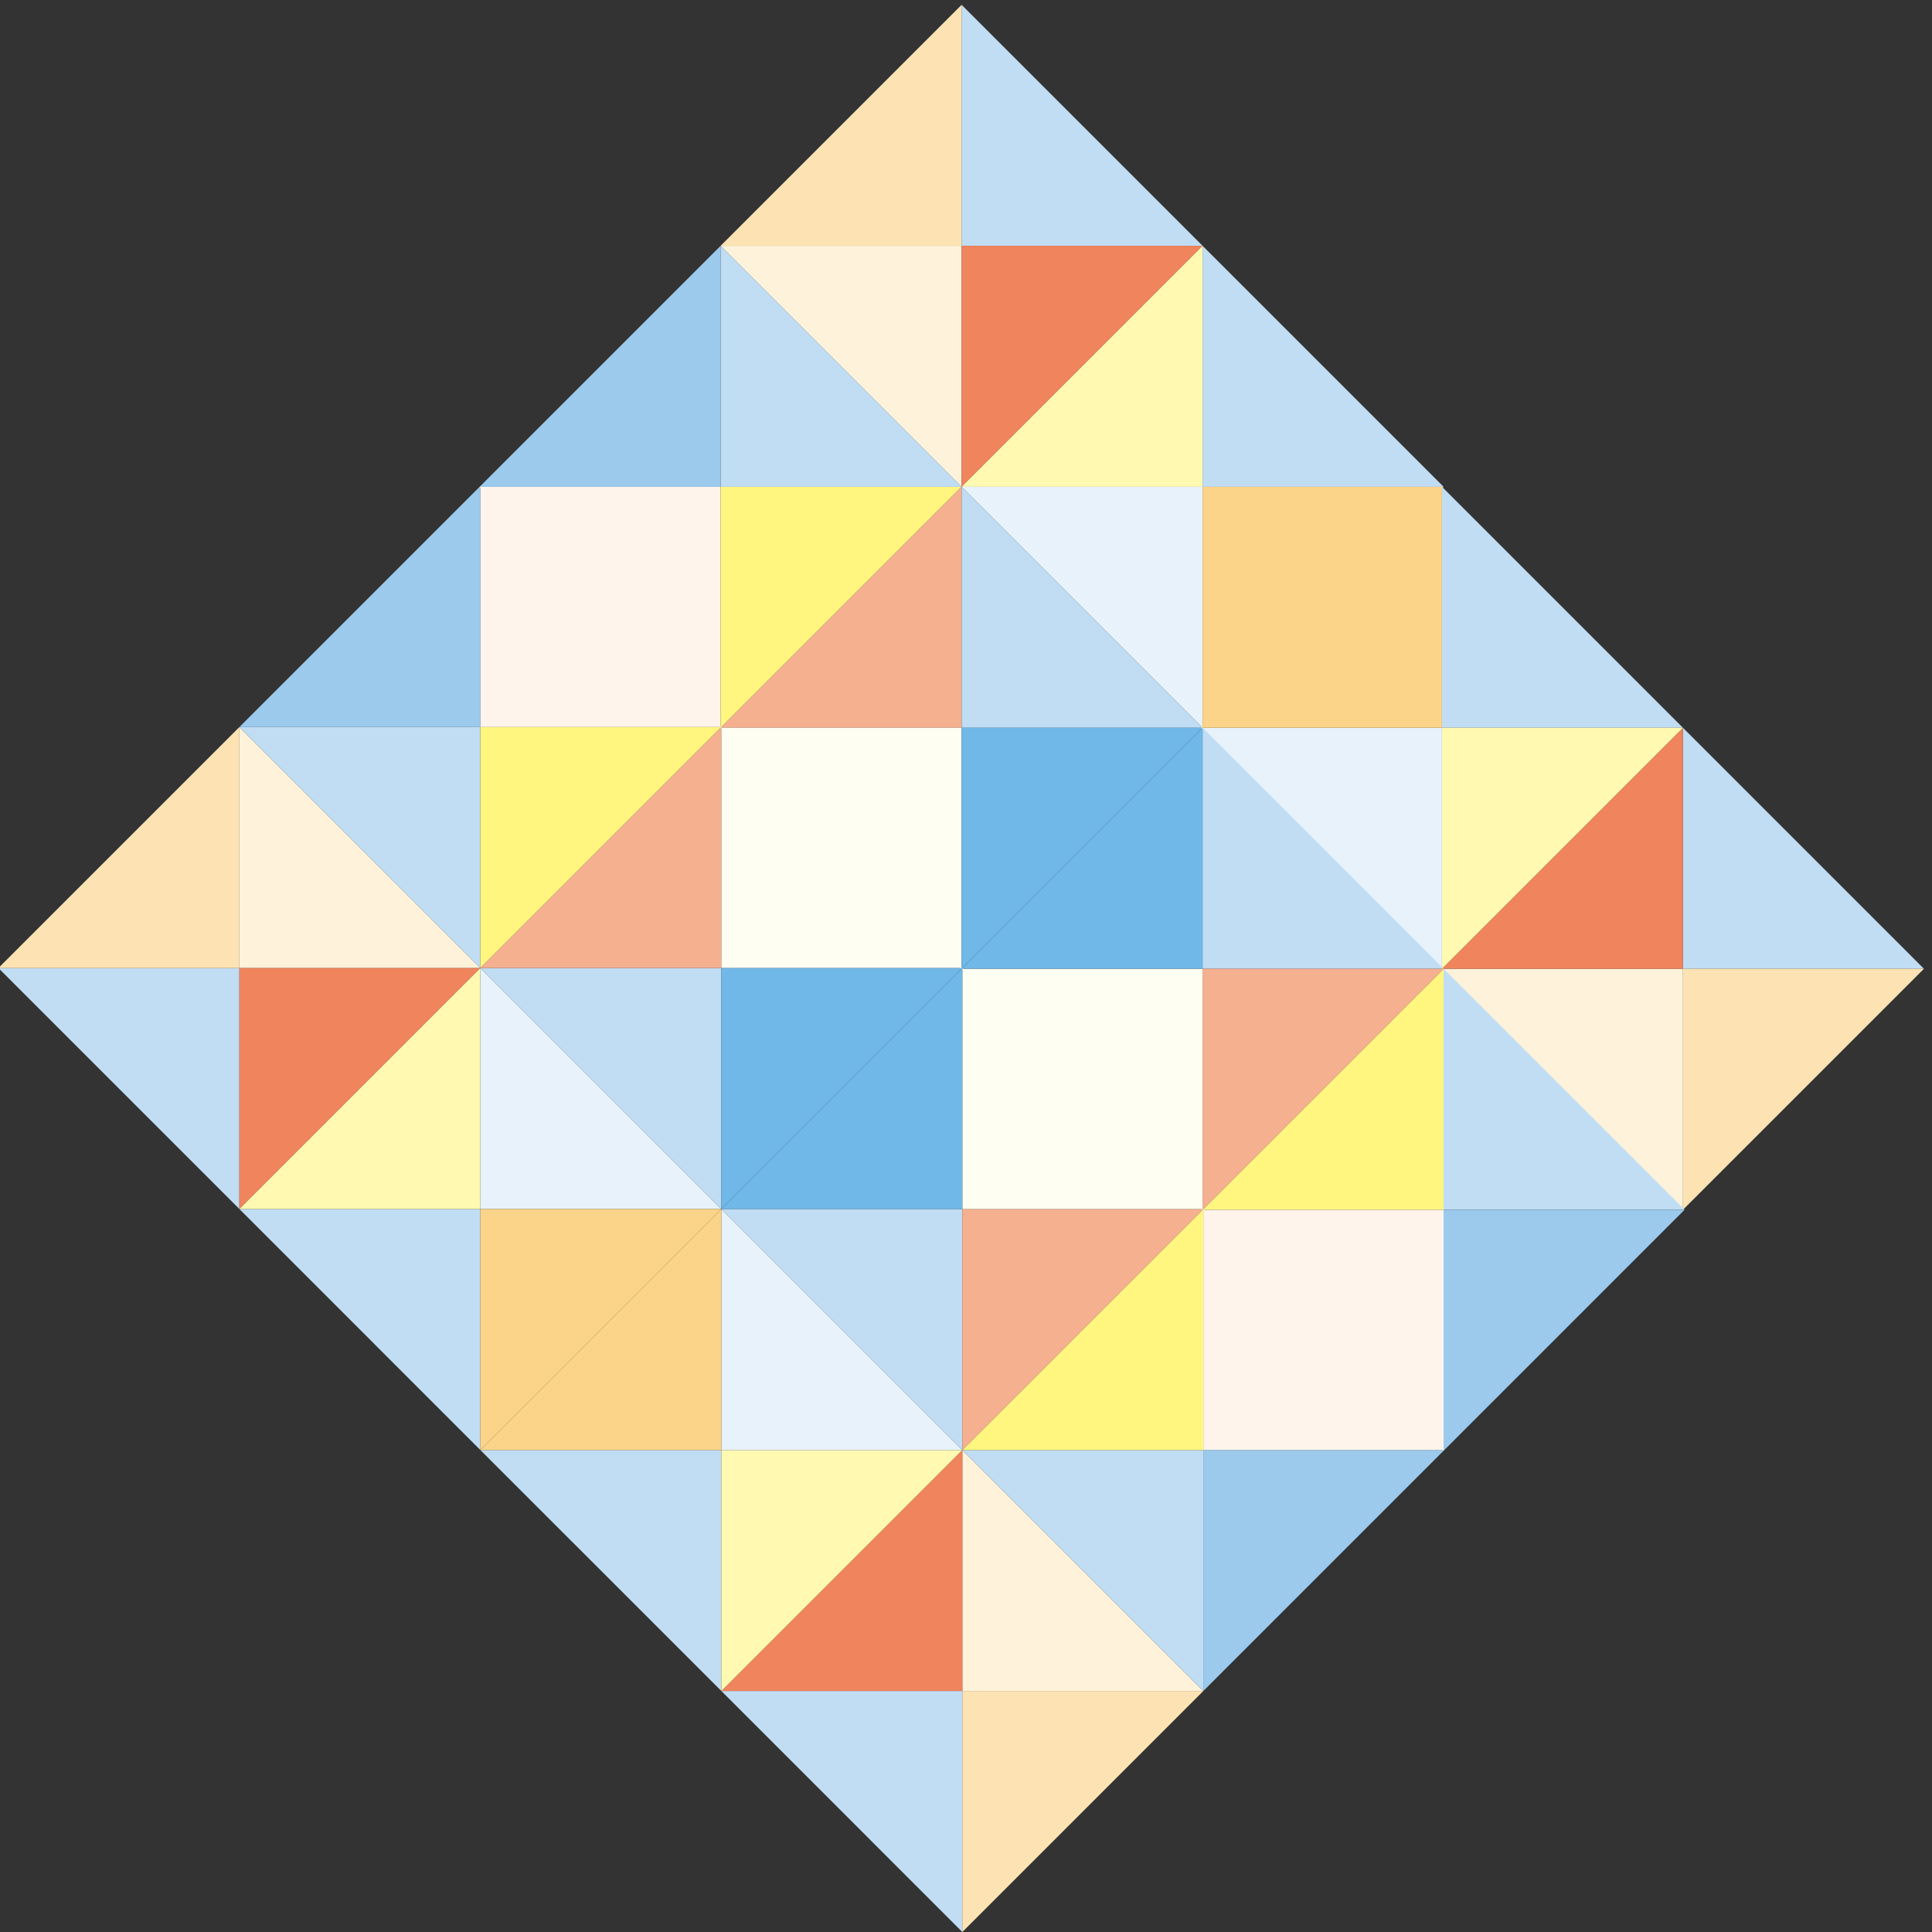 <?xml version="1.0" encoding="utf-8"?>
<!-- Generator: Adobe Illustrator 16.0.0, SVG Export Plug-In . SVG Version: 6.00 Build 0)  -->
<!DOCTYPE svg PUBLIC "-//W3C//DTD SVG 1.1//EN" "http://www.w3.org/Graphics/SVG/1.1/DTD/svg11.dtd">
<svg version="1.1" id="图层_1" xmlns="http://www.w3.org/2000/svg" xmlns:xlink="http://www.w3.org/1999/xlink" x="0px" y="0px"
	 width="1200px" height="1200px" viewBox="0 0 1200 1200" enable-background="new 0 0 1200 1200" xml:space="preserve">
<rect x="0" y="0" width="1200" height="1200" fill="#333333" stroke="none"/>
<g>
	<g>
		<polygon fill="#C0DDF4" points="-1,601.271 148.682,750.951 148.682,601.271 		"/>
		<polygon fill="#FDE3B3" points="148.682,451.593 -1,601.271 148.682,601.271 		"/>
		<polygon fill="#FEF2DA" points="148.682,601.271 298.364,601.271 148.682,451.593 		"/>
		<polygon fill="#EF845D" points="148.682,750.951 298.364,601.271 148.682,601.271 		"/>
	</g>
	<g>
		<polygon fill="#C0DDF4" points="148.682,451.593 298.364,601.271 298.364,451.59 		"/>
		<polygon fill="#9BCAED" points="298.364,301.908 148.682,451.593 298.364,451.59 		"/>
		<polygon fill="#FEF4EC" points="298.364,451.59 448.046,451.587 298.364,301.908 		"/>
		<polygon fill="#FFF67F" points="298.364,601.271 448.046,451.587 298.364,451.59 		"/>
	</g>
	<g>
		<polygon fill="#C0DDF4" points="148.682,750.951 298.364,900.639 298.364,750.957 		"/>
		<polygon fill="#FFF9B1" points="298.364,601.271 148.682,750.951 298.364,750.957 		"/>
		<polygon fill="#E7F2FB" points="298.364,750.957 448.046,750.957 298.364,601.271 		"/>
		<polygon fill="#FCD489" points="298.364,900.639 448.046,750.957 298.364,750.957 		"/>
	</g>
	<g>
		<polygon fill="#C0DDF4" points="298.364,601.271 448.046,750.957 448.046,601.271 		"/>
		<polygon fill="#F5B090" points="448.046,451.587 298.364,601.271 448.046,601.271 		"/>
		<polygon fill="#FFFEF2" points="448.046,601.271 597.729,601.271 448.046,451.587 		"/>
		<polygon fill="#6FB8E7" points="448.046,750.957 597.729,601.271 448.046,601.271 		"/>
	</g>
</g>
<g>
	<g>
		<polygon fill="#C0DDF4" points="597.274,3 746.957,152.68 597.274,152.682 		"/>
		<polygon fill="#FDE3B3" points="447.593,152.68 597.274,3 597.274,152.682 		"/>
		<polygon fill="#FEF2DA" points="597.274,152.682 597.274,302.358 447.593,152.68 		"/>
		<polygon fill="#EF845D" points="746.957,152.68 597.274,302.358 597.274,152.682 		"/>
	</g>
	<g>
		<polygon fill="#C0DDF4" points="447.593,152.68 597.274,302.358 447.593,302.361 		"/>
		<polygon fill="#9BCAED" points="297.91,302.364 447.593,152.68 447.593,302.361 		"/>
		<polygon fill="#FEF4EC" points="447.593,302.361 447.593,452.043 297.91,302.364 		"/>
		<polygon fill="#FFF67F" points="597.274,302.358 447.593,452.043 447.593,302.361 		"/>
	</g>
	<g>
		<polygon fill="#C0DDF4" points="746.957,152.68 896.639,302.364 746.957,302.364 		"/>
		<polygon fill="#FFF9B1" points="597.274,302.358 746.957,152.68 746.957,302.364 		"/>
		<polygon fill="#E7F2FB" points="746.957,302.364 746.957,452.043 597.274,302.358 		"/>
		<polygon fill="#FCD489" points="896.639,302.364 746.957,452.043 746.957,302.364 		"/>
	</g>
	<g>
		<polygon fill="#C0DDF4" points="597.274,302.358 746.957,452.043 597.274,452.043 		"/>
		<polygon fill="#F5B090" points="447.593,452.043 597.274,302.358 597.274,452.043 		"/>
		<polygon fill="#FFFEF2" points="597.274,452.043 597.274,601.729 447.593,452.043 		"/>
		<polygon fill="#6FB8E7" points="746.957,452.043 597.274,601.729 597.274,452.043 		"/>
	</g>
</g>
<g>
	<g>
		<g>
			<polygon fill="#C0DDF4" points="597.726,1200 448.043,1050.313 597.726,1050.317 			"/>
			<polygon fill="#FDE3B3" points="747.407,1050.317 597.726,1200 597.726,1050.317 			"/>
			<polygon fill="#FEF2DA" points="597.726,1050.317 597.726,900.636 747.407,1050.317 			"/>
			<polygon fill="#EF845D" points="448.043,1050.313 597.726,900.636 597.726,1050.317 			"/>
		</g>
		<g>
			<polygon fill="#C0DDF4" points="747.407,1050.317 597.726,900.636 747.407,900.636 			"/>
			<polygon fill="#9BCAED" points="897.089,900.636 747.407,1050.317 747.407,900.636 			"/>
			<polygon fill="#FEF4EC" points="747.407,900.636 747.407,750.948 897.089,900.636 			"/>
			<polygon fill="#FFF67F" points="597.726,900.636 747.407,750.948 747.407,900.636 			"/>
		</g>
		<g>
			<polygon fill="#C0DDF4" points="448.043,1050.313 298.361,900.636 448.043,900.636 			"/>
			<polygon fill="#FFF9B1" points="597.726,900.636 448.043,1050.313 448.043,900.636 			"/>
			<polygon fill="#E7F2FB" points="448.043,900.636 448.043,750.954 597.726,900.636 			"/>
			<polygon fill="#FCD489" points="298.361,900.636 448.043,750.954 448.043,900.636 			"/>
		</g>
		<g>
			<polygon fill="#C0DDF4" points="597.726,900.636 448.043,750.954 597.726,750.954 			"/>
			<polygon fill="#F5B090" points="747.407,750.948 597.726,900.636 597.726,750.954 			"/>
			<polygon fill="#FFFEF2" points="597.726,750.954 597.726,601.269 747.407,750.948 			"/>
			<polygon fill="#6FB8E7" points="448.043,750.954 597.726,601.269 597.726,750.954 			"/>
		</g>
	</g>
	<g>
		<polygon fill="#C0DDF4" points="1195,601.726 1045.317,452.04 1045.317,601.726 		"/>
		<polygon fill="#FDE3B3" points="1045.317,751.407 1195,601.726 1045.317,601.726 		"/>
		<polygon fill="#FEF2DA" points="1045.317,601.726 895.636,601.72 1045.317,751.407 		"/>
		<polygon fill="#EF845D" points="1045.317,452.04 895.636,601.72 1045.317,601.726 		"/>
	</g>
	<g>
		<polygon fill="#C0DDF4" points="1046.317,751.407 896.636,601.72 896.636,751.407 		"/>
		<polygon fill="#9BCAED" points="896.636,901.089 1046.317,751.407 896.636,751.407 		"/>
		<polygon fill="#FEF4EC" points="896.636,751.407 746.954,751.407 896.636,901.089 		"/>
		<polygon fill="#FFF67F" points="896.636,601.72 746.954,751.407 896.636,751.407 		"/>
	</g>
	<g>
		<polygon fill="#C0DDF4" points="1045.317,452.04 895.636,302.361 895.636,452.043 		"/>
		<polygon fill="#FFF9B1" points="895.636,601.72 1045.317,452.04 895.636,452.043 		"/>
		<polygon fill="#E7F2FB" points="895.636,452.043 745.954,452.04 895.636,601.72 		"/>
		<polygon fill="#FCD489" points="895.636,302.361 745.954,452.04 895.636,452.043 		"/>
	</g>
	<g>
		<polygon fill="#C0DDF4" points="896.636,601.72 746.954,452.04 746.954,601.723 		"/>
		<polygon fill="#F5B090" points="746.954,751.407 896.636,601.72 746.954,601.723 		"/>
		<polygon fill="#FFFEF2" points="746.954,601.723 597.271,601.726 746.954,751.407 		"/>
		<polygon fill="#6FB8E7" points="746.954,452.04 597.271,601.726 746.954,601.723 		"/>
	</g>
</g>
</svg>
